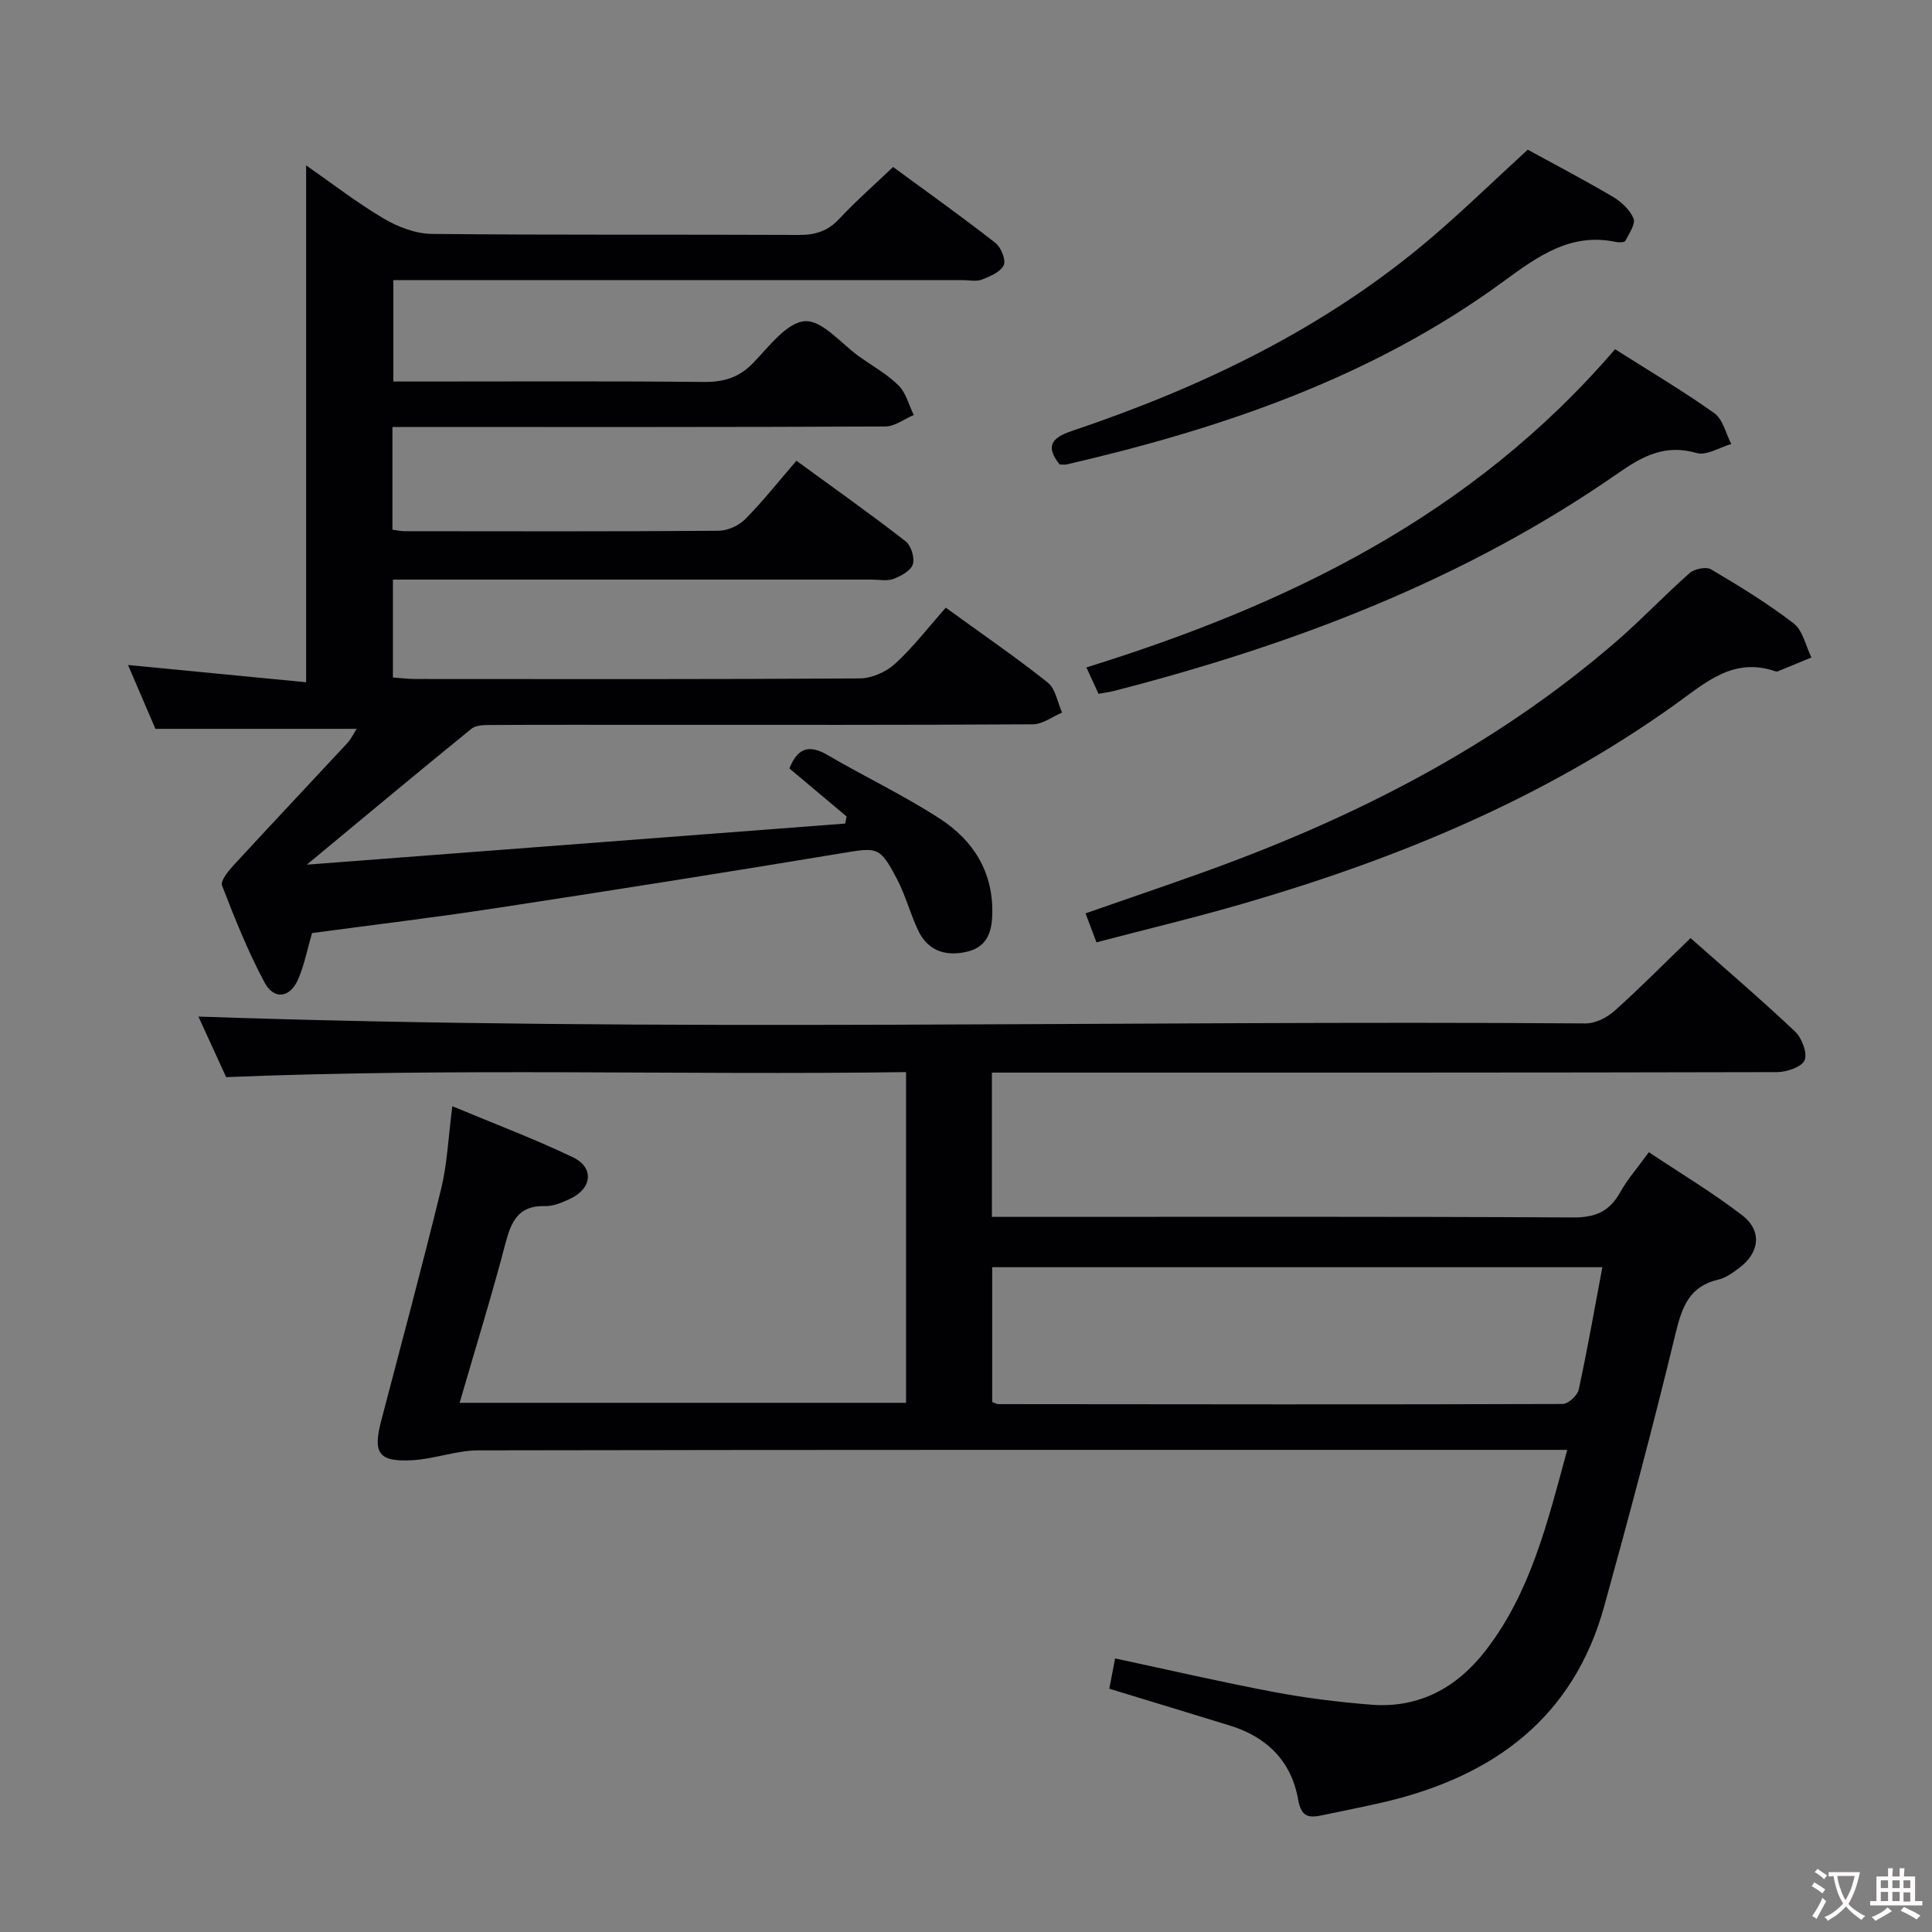 <svg enable-background="new 0 0 400 400" viewBox="0 0 400 400" xmlns="http://www.w3.org/2000/svg"><rect x="0" y="0" width="400" height="400" fill="#808080" stroke="none"/><g fill="#010103"><path d="m93.65 229.03c8.87 3.71 17.08 6.79 24.96 10.57 4.45 2.13 3.99 6.46-.56 8.59-1.63.76-3.48 1.58-5.2 1.52-5.57-.17-7.02 3.22-8.23 7.82-2.85 10.87-6.19 21.62-9.46 32.91h92.43c0-22.62 0-45.17 0-68.47-46.62.65-93.17-.91-140.77 1.04-1.69-3.7-3.91-8.54-5.74-12.54 95.78 3.3 191.51.73 287.22 1.42 2.01.01 4.41-1.21 5.97-2.6 5.33-4.77 10.36-9.87 15.74-15.07 7.02 6.21 14.47 12.59 21.6 19.31 1.42 1.34 2.62 4.41 2.02 5.96-.53 1.38-3.67 2.47-5.67 2.48-52.15.13-104.31.1-156.46.1-1.96 0-3.92 0-6.14 0v29.87h5.96c38.16 0 76.31-.09 114.47.12 4.58.02 7.45-1.28 9.64-5.19 1.53-2.73 3.64-5.14 5.95-8.32 6.54 4.37 13.2 8.35 19.31 13.05 4.18 3.21 3.63 7.74-.58 10.89-1.32.99-2.77 2.07-4.32 2.43-5.92 1.36-7.5 5.49-8.82 10.91-4.6 19.02-9.63 37.94-14.85 56.79-6.37 23-22.82 35.04-45.11 40.38-4.35 1.04-8.75 1.86-13.13 2.8-2.76.6-4.46.54-5.11-3.19-1.37-7.87-6.38-12.95-14.04-15.32-8.23-2.54-16.47-5.04-25.06-7.66.4-2.1.76-3.98 1.2-6.27 11.18 2.39 21.95 4.89 32.8 6.94 6.67 1.26 13.45 2.1 20.22 2.64 9.94.78 17.79-3.56 23.73-11.26 9.27-12.01 12.75-26.38 16.86-41.5-2.5 0-4.25 0-5.99 0-73.15 0-146.3-.04-219.44.1-4.55.01-9.08 1.78-13.66 2.04-7.02.4-8.23-1.44-6.46-8.19 4.2-16.04 8.51-32.05 12.44-48.15 1.23-5.11 1.44-10.46 2.28-16.95zm238.1 33.33c-42.36 0-84.37 0-126.33 0v27.91c.65.24.95.44 1.26.44 38.94.04 77.88.1 116.83-.03 1.16 0 3.08-1.74 3.34-2.96 1.82-8.36 3.29-16.81 4.9-25.36z"/><path d="m175.28 169.04c-3.9-3.28-7.8-6.55-11.84-9.94 1.58-4.01 3.86-5.14 7.88-2.79 7.74 4.53 15.9 8.39 23.4 13.28 6.84 4.47 10.95 11 10.72 19.69-.1 3.93-1.22 6.88-5.4 7.8-4.42.97-8.01-.29-9.99-4.53-1.61-3.44-2.58-7.2-4.34-10.56-3.59-6.83-4.04-6.57-11.63-5.31-23.91 3.97-47.85 7.74-71.81 11.4-12.47 1.9-25 3.4-37.67 5.1-.94 3.22-1.56 6.5-2.84 9.5-1.7 3.95-5.02 4.43-7.02.68-3.42-6.42-6.15-13.23-8.77-20.03-.37-.97 1.33-3.03 2.44-4.24 7.77-8.44 15.65-16.78 23.45-25.19.84-.91 1.4-2.09 1.99-3-13.81 0-27.35 0-41.67 0-1.65-3.84-3.7-8.62-5.68-13.22 12.54 1.21 24.65 2.39 36.88 3.57 0-36.3 0-71.35 0-107.01 5.45 3.79 10.54 7.75 16.05 11 2.96 1.75 6.64 3.16 10.01 3.19 25.33.26 50.66.09 75.99.21 3.42.02 5.98-.81 8.35-3.35 3.39-3.64 7.17-6.94 11.13-10.72 7.11 5.22 14.26 10.32 21.17 15.71 1.17.91 2.23 3.54 1.73 4.62-.66 1.42-2.83 2.33-4.53 2.99-1.16.45-2.63.1-3.97.1-37.33 0-74.66 0-111.99 0-1.83 0-3.65 0-5.88 0v21h5.28c19.67 0 39.33-.11 59 .09 4.11.04 7.25-.89 10.17-3.89 3.29-3.38 6.96-8.42 10.75-8.69 3.6-.26 7.57 4.72 11.37 7.41 2.72 1.92 5.7 3.58 8.03 5.9 1.54 1.54 2.13 4.04 3.14 6.11-1.96.83-3.91 2.37-5.88 2.38-32 .15-64 .11-95.99.11-1.95 0-3.9 0-6.06 0v21.26c.94.12 1.73.31 2.51.31 21.67.02 43.33.08 65-.09 1.88-.01 4.21-1.06 5.54-2.41 3.72-3.77 7.02-7.95 10.59-12.09 8.52 6.22 15.7 11.29 22.62 16.69 1.13.88 1.9 3.42 1.48 4.76-.42 1.32-2.44 2.42-3.99 3.01-1.32.5-2.96.15-4.46.15-31.17 0-62.33 0-93.5 0-1.8 0-3.6 0-5.69 0v20.27c1.51.1 3.09.31 4.68.31 30.67.02 61.33.08 91.99-.12 2.48-.02 5.45-1.35 7.3-3.04 3.78-3.47 6.95-7.6 10.49-11.61 7.81 5.67 14.66 10.36 21.13 15.52 1.61 1.28 2 4.09 2.95 6.2-2.01.85-4.01 2.41-6.03 2.43-26.5.16-53 .11-79.5.11-10.83 0-21.67-.03-32.5.03-1.44.01-3.26-.02-4.25.78-11.04 8.96-21.95 18.08-34.09 28.14 37.93-2.9 74.69-5.7 111.46-8.51.12-.49.21-.98.3-1.47z"/><path d="m227.01 195.1c-.77-2.06-1.4-3.74-2.26-6 8.07-2.81 16.02-5.52 23.93-8.35 31.4-11.24 60.8-26.11 86.17-48.13 5.15-4.47 9.85-9.46 14.97-13.97.99-.88 3.43-1.37 4.44-.77 5.86 3.47 11.71 7.04 17.1 11.19 1.9 1.47 2.49 4.65 3.68 7.05-2.32.96-4.63 1.92-6.96 2.87-.14.06-.35.05-.49 0-8.76-3.02-14.51 2.38-20.9 6.95-27.1 19.37-57.43 31.88-89.22 41.12-10.01 2.91-20.15 5.33-30.46 8.04z"/><path d="m334.38 72.3c7.22 4.59 14.09 8.64 20.56 13.25 1.78 1.27 2.37 4.21 3.5 6.38-2.42.69-5.15 2.46-7.19 1.86-6.4-1.87-11.09.59-16.07 4.06-31.79 22.16-67.37 35.64-104.62 45.22-.94.24-1.92.36-3.12.58-.79-1.73-1.54-3.37-2.51-5.47 41.64-12.93 79.89-31.43 109.45-65.88z"/><path d="m316.3 30.99c5.03 2.76 11.36 6.07 17.51 9.68 1.79 1.05 3.62 2.72 4.39 4.55.48 1.13-.92 3.14-1.69 4.64-.17.33-1.29.37-1.9.24-9.47-2-16.22 2.97-23.36 8.19-27.06 19.81-58.1 30.38-90.38 37.86-.46.11-.98.01-1.49.01-3-3.79-1.66-5.52 2.56-6.94 26.98-9.09 52.37-21.25 74.23-39.85 6.59-5.6 12.79-11.66 20.13-18.38z"/></g><path d="m377.9 391.2c-.2.3-.4.5-.6.8-.7-.6-1.4-1-2.2-1.5.2-.3.4-.5.5-.8.6.4 1.4.8 2.3 1.5zm-1.8 6.1c-.2-.2-.5-.4-.9-.6.4-.6.8-1.2 1.2-1.9s.7-1.3.9-1.9c.3.3.5.5.8.7-.7 1.3-1.4 2.6-2 3.7zm2.2-9c-.3.3-.5.5-.6.8-.6-.6-1.3-1.1-2-1.5.3-.3.5-.5.6-.7.6.5 1.3.9 2 1.4zm.3.2v-.9h2 4.5c-.3 1.3-.6 2.5-1 3.6s-.9 2.1-1.4 3c.4.5 1 1 1.6 1.4s1.2.8 1.9 1.1c-.3.2-.5.4-.8.8-.4-.3-1-.7-1.6-1.2s-1.2-1.1-1.6-1.6c-.5.6-1.1 1.1-1.7 1.6s-1.4.9-2.1 1.4c-.1-.3-.3-.5-.7-.8.6-.2 1.2-.5 1.9-1s1.4-1.1 2-1.8c-.5-.8-.9-1.6-1.2-2.5s-.6-2-.8-3.2c-.4.1-.7.1-1 .1zm2.5 2.7c.3 1 .7 1.7 1 2.2.3-.5.6-1.1 1-2s.6-1.9.9-3h-3.2-.4c.1.9.3 1.8.7 2.8z" fill="#fcfafa"/><path d="m396.5 388.5v1.5 3.6h1.5v.9c-.4 0-1 0-1.7 0h-7.9c-.5 0-.9 0-1.2 0v-.9h1.3v-3.5c0-.7 0-1.2 0-1.6h2.4c0-.8 0-1.4 0-1.7h1c0 .3-.1.8-.1 1.7h1.5c0-.8 0-1.4 0-1.7h1c0 .3-.1.9-.1 1.7zm-8.2 9.2c-.2-.3-.5-.5-.8-.8.8-.3 1.4-.6 1.9-.9s1-.7 1.4-1.1c.3.3.6.5.9.8-1.6 1-2.8 1.6-3.4 2zm2.6-6.8v-1.6h-1.5v1.6zm0 2.7v-1.9h-1.5v1.9zm2.4-2.7v-1.6h-1.5v1.6zm0 2.7v-1.9h-1.5v1.9zm.2 2 .7-.8c.4.2.9.5 1.6.8s1.3.7 1.8 1c-.3.3-.5.5-.8.8-.4-.3-1.5-1-3.3-1.8zm2-4.7v-1.6h-1.4v1.6zm0 2.8v-1.9h-1.4v1.9z" fill="#fcfafa"/></svg>